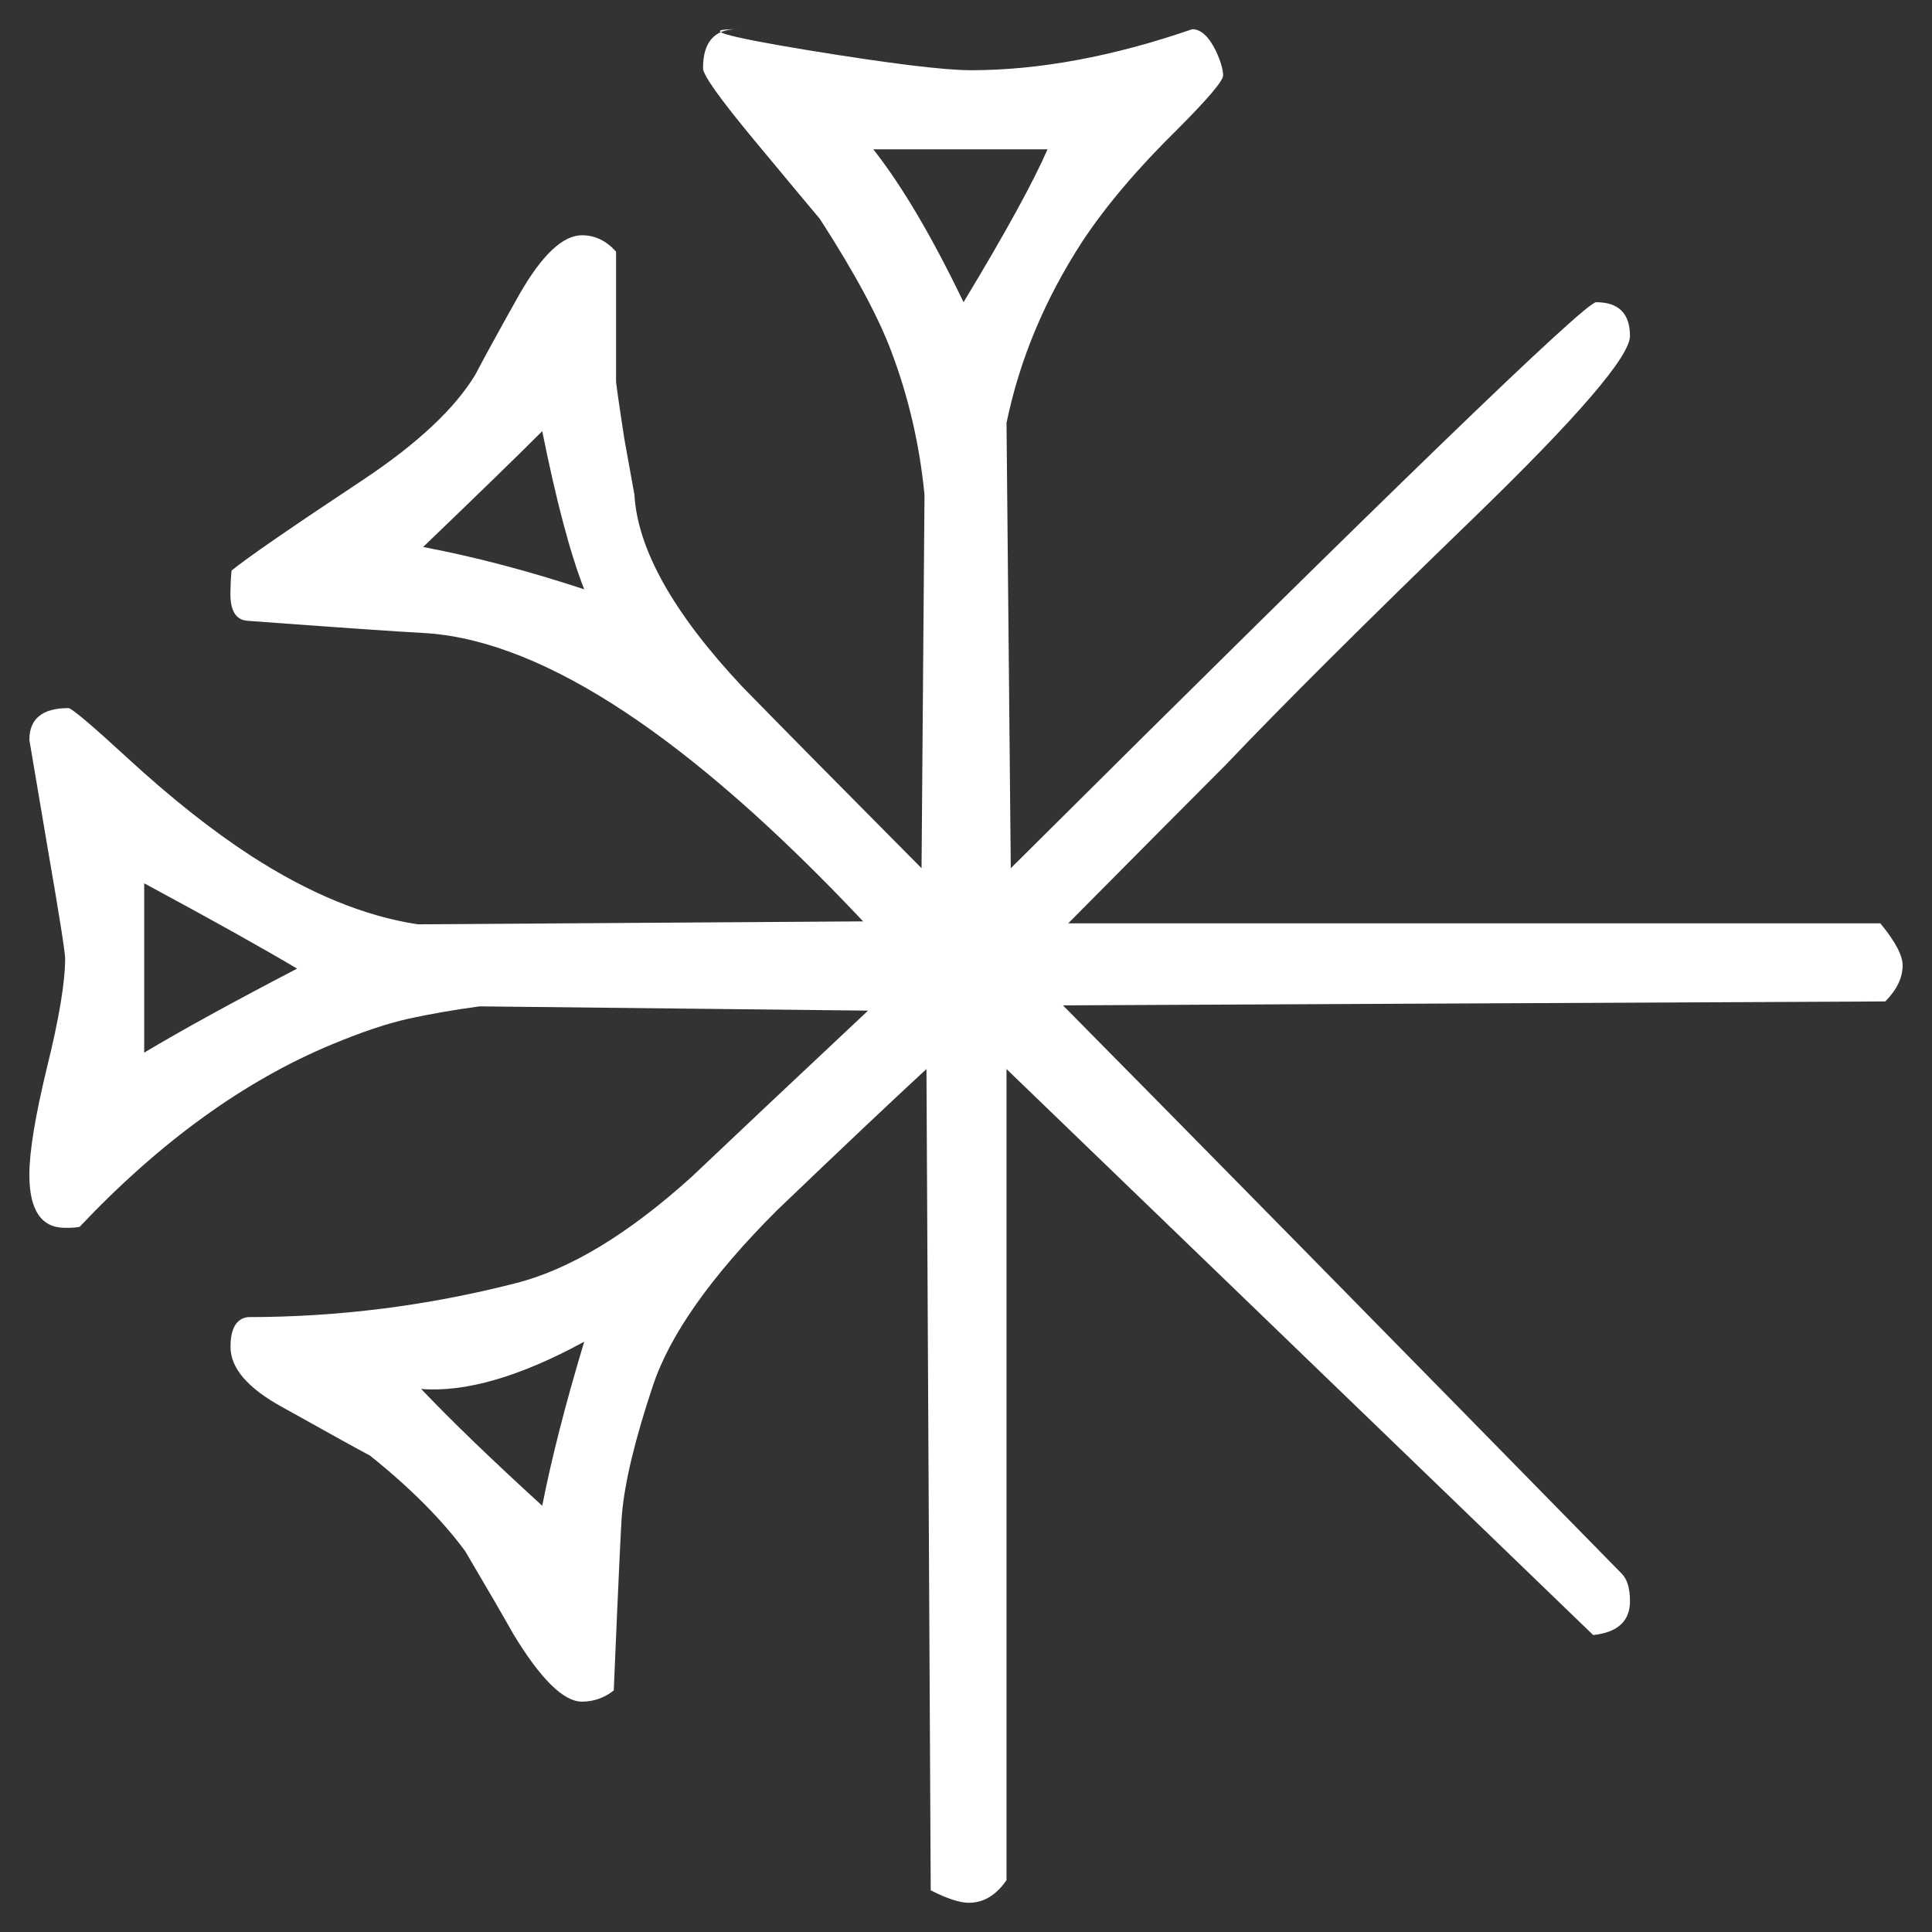 <svg xmlns="http://www.w3.org/2000/svg" viewBox="0 0 100 100">
  <rect x="0" y="0" width="100" height="100" fill="#333333" stroke="none"/>
  <path
     d="M 98.48,49.966 C 98.48,50.611 98.178,51.236 97.58,51.834 L 55.019,52.038 C 61.494,58.585 71.136,68.389 83.942,81.454 C 84.222,81.734 84.367,82.21 84.367,82.88 C 84.367,83.908 83.73,84.494 82.464,84.63 L 52.097,55.333 L 52.097,97.317 C 51.562,98.094 50.913,98.488 50.144,98.488 C 49.677,98.488 49.019,98.272 48.174,97.843 L 47.953,55.333 C 46.221,56.929 43.635,59.371 40.209,62.653 C 36.812,66.05 34.668,69.081 33.789,71.739 C 32.872,74.49 32.337,76.703 32.193,78.363 C 32.159,78.613 32.014,81.658 31.768,87.5 C 31.28,87.882 30.728,88.077 30.121,88.077 C 29.169,88.077 27.985,86.91 26.571,84.579 C 26.036,83.628 25.204,82.193 24.074,80.282 C 22.873,78.656 21.23,77.004 19.149,75.34 C 18.614,75.059 17.107,74.227 14.631,72.843 C 12.831,71.862 11.931,70.818 11.931,69.718 C 11.931,68.771 12.228,68.253 12.831,68.173 C 17.493,68.173 22.109,67.591 26.673,66.423 C 29.467,65.723 32.515,63.884 35.81,60.904 C 37.823,58.993 40.863,56.127 44.93,52.31 L 24.822,52.089 C 23.471,52.272 22.236,52.488 21.119,52.734 C 20.007,52.985 18.695,53.426 17.179,54.059 C 12.649,55.94 8.292,59.091 4.119,63.502 C 3.983,63.536 3.732,63.553 3.371,63.553 C 2.136,63.553 1.52,62.636 1.52,60.802 C 1.52,59.604 1.826,57.745 2.437,55.231 C 3.057,52.722 3.371,50.845 3.371,49.609 C 3.371,49.282 3.07,47.385 2.471,43.92 L 1.52,38.298 C 1.52,37.203 2.191,36.651 3.541,36.651 C 3.707,36.651 4.734,37.521 6.615,39.249 C 8.844,41.3 10.967,42.981 12.984,44.293 C 15.994,46.242 18.877,47.427 21.629,47.843 L 44.676,47.69 C 35.751,38.218 28.248,33.246 22.172,32.779 C 20.393,32.681 17.277,32.464 12.831,32.133 C 12.186,32.099 11.884,31.573 11.931,30.554 C 11.931,30.273 11.948,29.934 11.982,29.535 C 12.751,28.902 15.031,27.327 18.826,24.813 C 21.62,22.949 23.548,21.14 24.601,19.395 C 25.098,18.449 25.862,17.052 26.894,15.217 C 28.057,13.192 29.136,12.177 30.121,12.177 C 30.796,12.177 31.386,12.462 31.887,13.026 L 31.887,19.769 C 31.951,20.304 32.095,21.276 32.311,22.69 C 32.409,23.225 32.587,24.198 32.838,25.611 C 33.004,28.443 34.863,31.751 38.409,35.53 C 40.455,37.627 43.555,40.765 47.699,44.939 L 47.852,25.611 C 47.601,23.034 47.032,20.576 46.153,18.24 C 45.482,16.432 44.243,14.126 42.434,11.328 C 42.4,11.294 41.266,9.935 39.037,7.252 C 37.271,5.125 36.388,3.885 36.388,3.533 C 36.388,2.187 36.969,1.512 38.137,1.512 C 36.235,1.512 37.428,1.872 41.72,2.582 C 46.022,3.286 48.862,3.635 50.246,3.635 C 53.775,3.635 57.6,2.93 61.71,1.512 C 62.16,1.512 62.568,1.889 62.933,2.632 C 63.179,3.167 63.307,3.592 63.307,3.906 C 63.307,4.191 62.504,5.133 60.912,6.726 C 58.861,8.742 57.231,10.67 56.021,12.5 C 54.085,15.481 52.773,18.61 52.097,21.892 L 52.318,44.939 C 71.947,25.412 82.048,15.642 82.617,15.642 C 83.781,15.642 84.367,16.228 84.367,17.391 C 84.367,18.444 81.658,21.595 76.248,26.834 C 70.618,32.282 66.355,36.528 63.46,39.572 C 61.94,41.092 59.218,43.831 55.29,47.792 L 97.325,47.792 C 98.094,48.722 98.48,49.448 98.48,49.966 z M 54.22,7.728 L 45.202,7.728 C 46.684,9.609 48.242,12.249 49.873,15.642 C 52.034,12.067 53.482,9.426 54.22,7.728 z M 30.239,30.503 C 29.526,28.694 28.8,25.964 28.066,22.317 C 26.749,23.633 24.694,25.633 21.9,28.312 C 24.546,28.813 27.327,29.543 30.239,30.503 z M 15.379,50.136 C 13.532,49.04 10.891,47.567 7.464,45.72 L 7.464,54.484 C 9.409,53.32 12.05,51.868 15.379,50.136 z M 30.239,69.446 C 26.911,71.259 24.096,72.075 21.799,71.892 C 23.348,73.522 25.437,75.539 28.066,77.938 C 28.55,75.471 29.276,72.639 30.239,69.446 z"
     style="fill:#fff" />
</svg>
